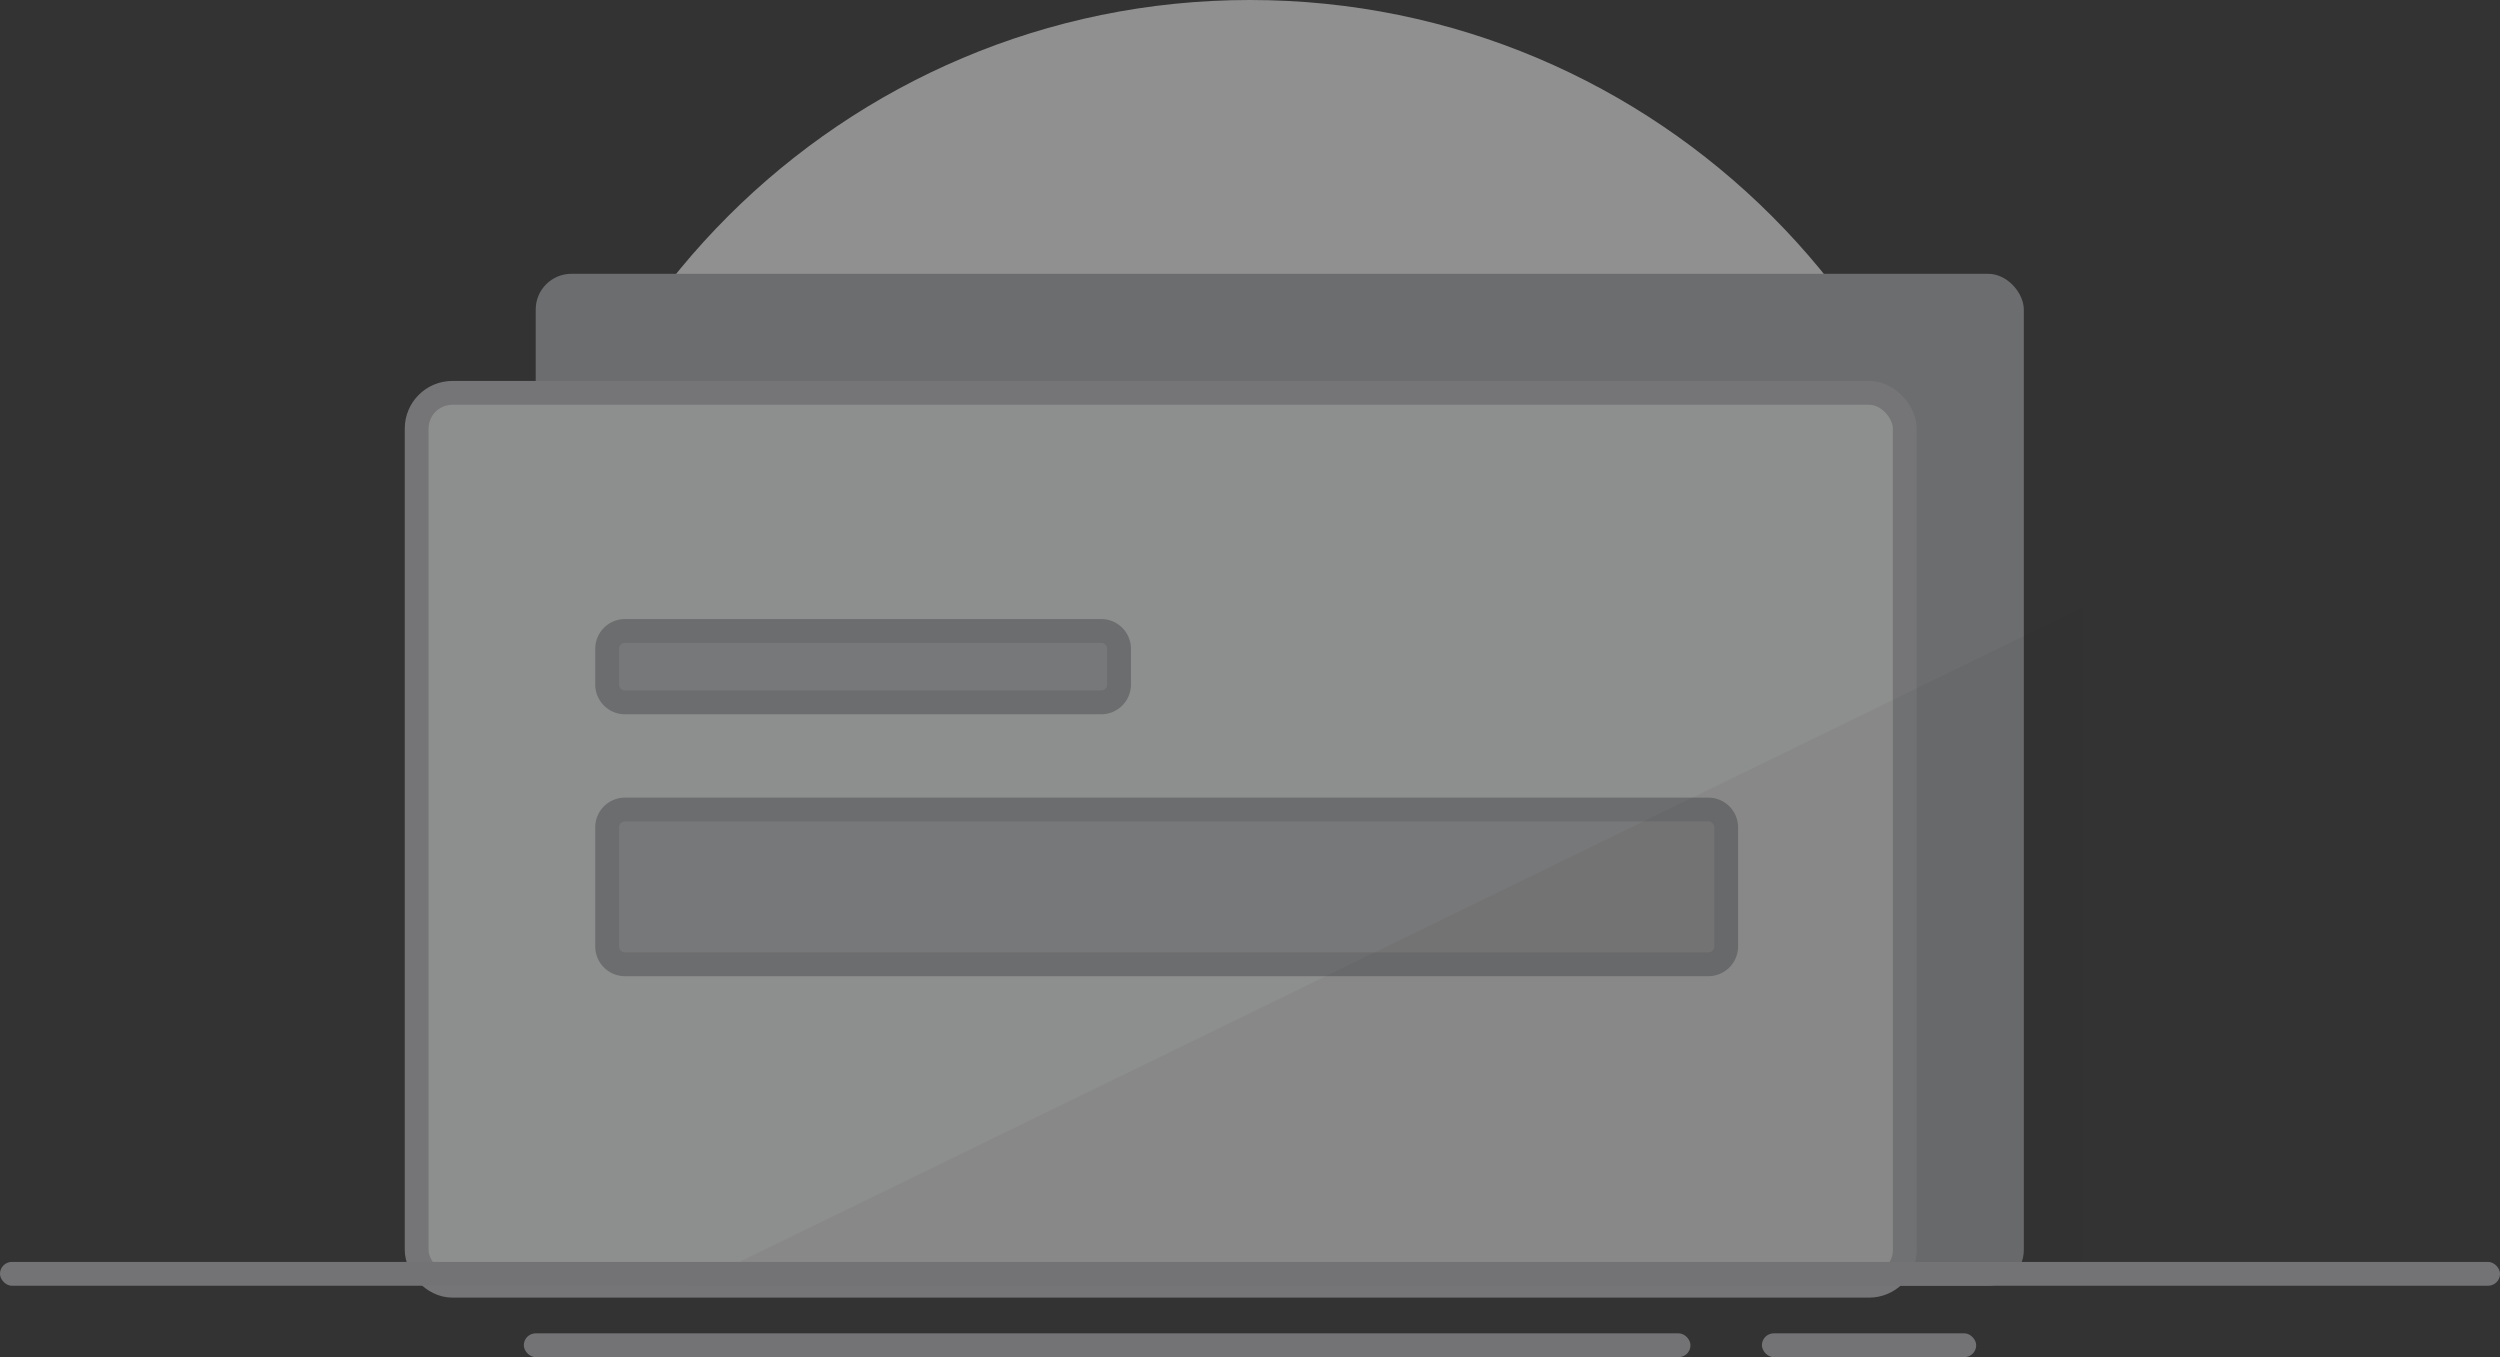 <svg width="210" height="114" viewBox="0 0 210 114" xmlns="http://www.w3.org/2000/svg"><rect x="0" y="0" width="210" height="114" fill="#333333" stroke="none"/><g fill="none" fill-rule="evenodd" opacity=".5"><path d="M147.82 106.83S167 79.63 167 62c0-34.242-27.758-62-62-62-34.242 0-62 27.758-62 62 0 17.81 19.53 45.17 19.53 45.17l85.29-.34z" fill="#EDEDEE"/><rect fill="#A6A7AA" fill-rule="nonzero" x="45" y="23" width="125" height="85" rx="3"/><rect stroke="#B7B8BB" stroke-width="2" fill="#E8E9E9" fill-rule="nonzero" x="35" y="33" width="125" height="75" rx="3"/><path d="M52.5 68h91a1.5 1.5 0 0 1 1.5 1.5v10a1.5 1.5 0 0 1-1.5 1.5h-91a1.5 1.5 0 0 1-1.5-1.5v-10a1.5 1.5 0 0 1 1.5-1.5zm0-15h40a1.5 1.5 0 0 1 1.5 1.5v3a1.5 1.5 0 0 1-1.5 1.5h-40a1.5 1.5 0 0 1-1.5-1.5v-3a1.5 1.5 0 0 1 1.5-1.5z" stroke="#A6A7AA" stroke-width="2" fill="#BCBDBF"/><path d="M58 108l117-57v54a3 3 0 0 1-3 3H58z" fill="#000" fill-rule="nonzero" opacity=".05"/><rect fill="#B3B4B8" fill-rule="nonzero" y="106" width="210" height="2" rx="1"/><rect fill="#B3B4B8" fill-rule="nonzero" x="44" y="112" width="98" height="2" rx="1"/><rect fill="#B3B4B8" fill-rule="nonzero" x="148" y="112" width="18" height="2" rx="1"/></g></svg>